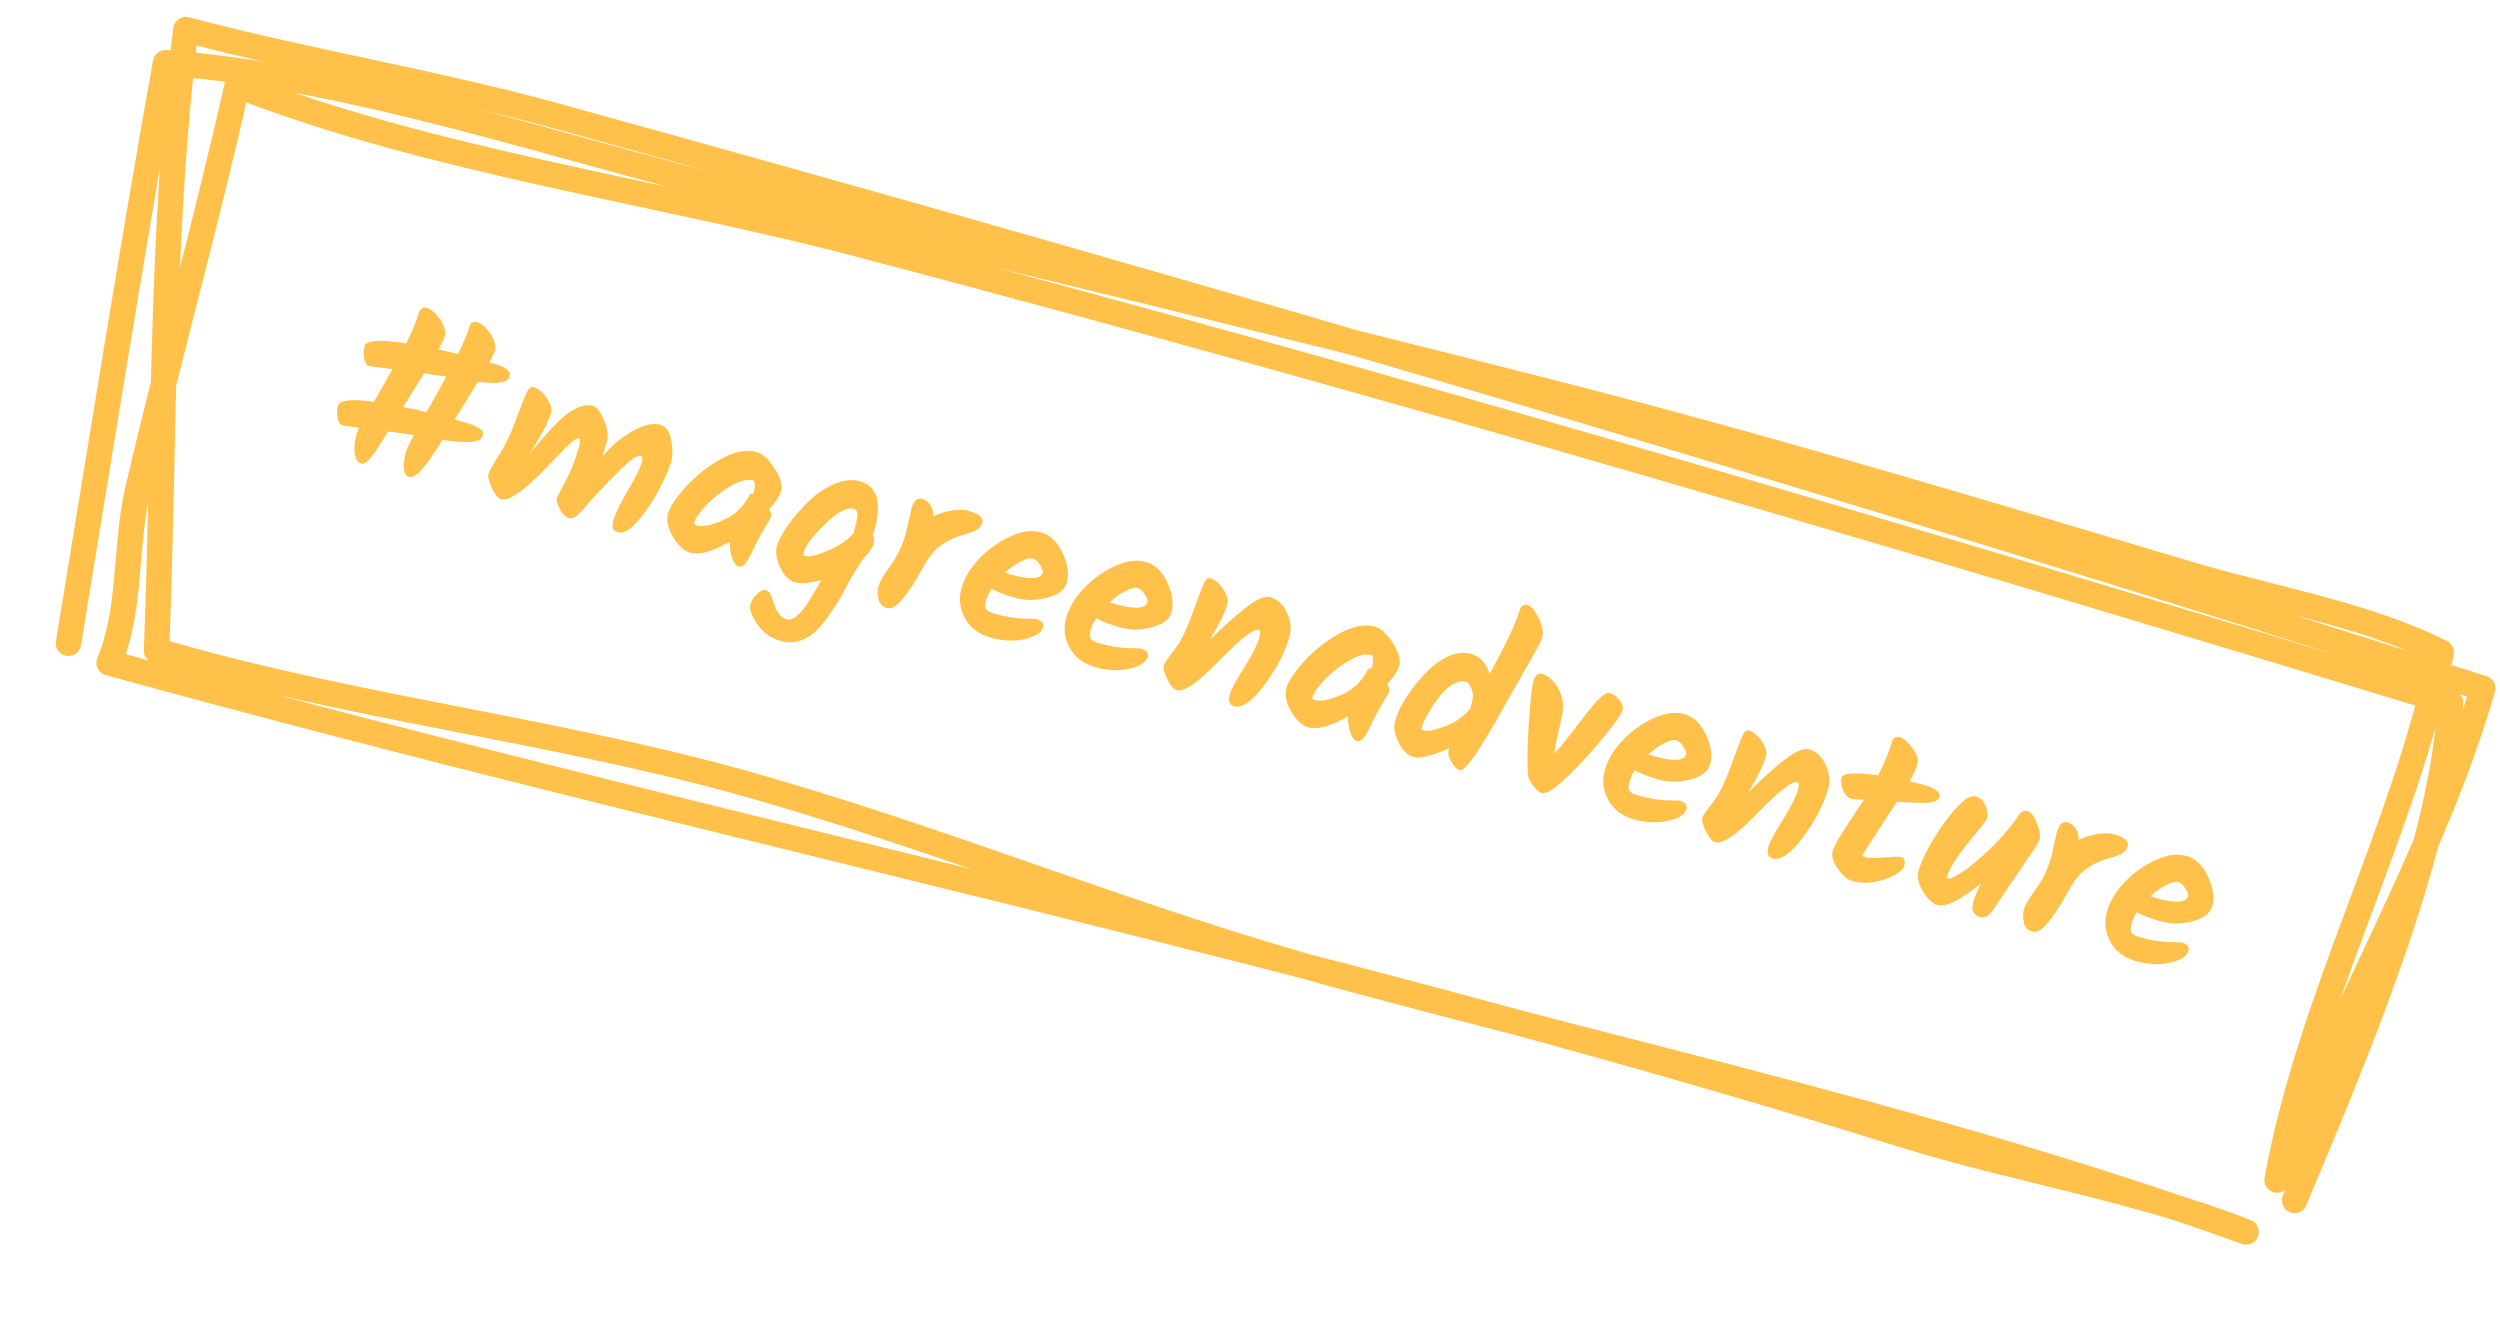 <svg width="404" height="214" viewBox="0 0 404 214" fill="none" xmlns="http://www.w3.org/2000/svg">
<path d="M70.845 56.464C72.35 56.789 73.402 57.037 74.002 57.206C74.907 55.417 75.522 53.944 75.849 52.79C76.038 52.12 76.479 51.883 77.172 52.079C77.795 52.255 78.473 52.858 79.204 53.887C79.936 54.917 80.181 55.859 79.94 56.714C79.829 57.106 79.542 57.724 79.08 58.566L79.288 58.624C80.928 59.088 81.842 59.471 82.031 59.773C82.249 60.059 82.365 60.267 82.379 60.395C82.392 60.524 82.367 60.704 82.301 60.935C82.047 61.835 80.353 62.093 77.22 61.706C76.423 63.027 75.176 65.057 73.48 67.795L74.901 68.196C75.963 68.496 76.74 68.791 77.232 69.079C77.725 69.368 77.982 69.603 78.006 69.784C78.059 69.949 78.04 70.193 77.949 70.516C77.668 71.509 75.519 71.7 71.502 71.089C70.203 73.216 69.11 74.79 68.223 75.812C67.366 76.817 66.648 77.237 66.071 77.074C65.655 76.957 65.39 76.57 65.276 75.915C65.192 75.242 65.249 74.51 65.448 73.719C65.384 73.326 65.867 72.191 66.896 70.312C65.082 70.024 63.69 69.83 62.721 69.731C61.556 71.647 60.644 73.022 59.984 73.859C59.353 74.678 58.807 75.022 58.345 74.892C57.837 74.748 57.502 74.255 57.342 73.411C57.204 72.575 57.267 71.645 57.531 70.622C57.484 70.434 57.651 69.933 58.031 69.117C56.465 68.924 55.577 68.798 55.37 68.739C54.97 68.652 54.697 68.25 54.55 67.535C54.426 66.827 54.452 66.161 54.628 65.537C54.883 64.636 56.81 64.433 60.412 64.927C61.819 62.506 62.827 60.746 63.437 59.646C61.215 59.392 59.93 59.217 59.584 59.119C59.237 59.021 58.987 58.626 58.833 57.934C58.709 57.226 58.735 56.56 58.911 55.936C59.185 54.966 61.435 54.816 65.66 55.486C66.672 53.402 67.355 51.737 67.707 50.49C67.942 49.833 68.383 49.596 69.03 49.779C69.677 49.962 70.366 50.568 71.098 51.597C71.829 52.627 72.075 53.569 71.833 54.424C71.716 54.839 71.386 55.52 70.845 56.464ZM65.147 65.778C66.641 66.05 67.896 66.33 68.912 66.617C70.185 64.408 71.251 62.489 72.109 60.861C71.513 60.767 70.315 60.591 68.518 60.333C67.996 61.208 66.873 63.023 65.147 65.778ZM106.728 68.657C107.628 68.912 108.209 69.724 108.471 71.095C108.732 72.466 108.722 73.647 108.442 74.641C108.161 75.634 107.547 77.056 106.6 78.909C105.683 80.745 104.55 82.457 103.203 84.047C101.886 85.62 100.754 86.273 99.807 86.005C99.045 85.79 98.811 85.163 99.104 84.124C99.398 83.084 100.178 81.471 101.444 79.285C102.71 77.099 103.447 75.636 103.656 74.897C103.865 74.158 103.853 73.756 103.622 73.691C103.137 73.554 102.41 73.922 101.44 74.795C100.47 75.668 99.261 76.861 97.811 78.371C96.385 79.889 95.485 80.869 95.11 81.312C94.736 81.755 94.425 82.103 94.179 82.358C93.955 82.619 93.706 82.885 93.43 83.156C92.345 84.172 91.363 83.894 90.485 82.325C90.037 81.525 89.885 80.871 90.029 80.363C90.055 80.27 90.488 79.445 91.327 77.886C92.196 76.311 92.934 74.45 93.54 72.302C93.795 71.401 93.818 70.921 93.61 70.863C93.333 70.784 92.931 70.97 92.405 71.42C91.879 71.87 91.03 72.715 89.856 73.955C88.683 75.194 87.686 76.209 86.864 77C83.991 79.754 82.046 80.988 81.03 80.701C80.522 80.558 80.007 79.951 79.487 78.881C78.989 77.818 78.802 77.067 78.926 76.628C79.056 76.166 79.617 75.152 80.608 73.587C81.629 72.005 82.482 70.263 83.169 68.362C83.879 66.468 84.444 64.994 84.867 63.941C85.312 62.895 85.742 62.43 86.158 62.548C87.036 62.796 87.774 63.403 88.374 64.371C89.003 65.322 89.233 66.097 89.063 66.698C88.678 68.06 87.51 70.299 85.558 73.414C88.264 70.013 90.364 67.788 91.857 66.739C93.433 65.663 94.764 65.278 95.849 65.585C96.45 65.754 97.032 66.517 97.597 67.874C98.184 69.237 98.341 70.403 98.067 71.373C97.8 72.32 97.553 73.149 97.328 73.858C98.553 72.259 100.108 70.903 101.994 69.789C103.879 68.676 105.457 68.299 106.728 68.657ZM124.251 82.286C124.562 82.773 124.675 83.167 124.591 83.467C124.506 83.767 124.191 84.352 123.646 85.22C123.102 86.089 122.708 86.776 122.466 87.281C122.23 87.763 122.035 88.144 121.881 88.425C121.75 88.712 121.647 88.945 121.571 89.123C121.503 89.278 121.398 89.473 121.257 89.708C121.139 89.949 121.034 90.144 120.942 90.292C120.88 90.424 120.785 90.584 120.657 90.773C120.558 90.944 120.458 91.078 120.356 91.174C120.261 91.247 120.151 91.328 120.025 91.417C119.835 91.563 119.578 91.59 119.254 91.499C118.931 91.407 118.618 90.97 118.316 90.186C118.037 89.409 117.912 88.526 117.942 87.537C115.145 89.141 113.007 89.734 111.529 89.317C110.535 89.036 109.615 88.19 108.767 86.778C107.925 85.343 107.657 84.083 107.964 82.998C108.277 81.889 109.217 80.459 110.785 78.707C112.352 76.955 114.235 75.454 116.433 74.205C118.655 72.962 120.609 72.578 122.295 73.055C123.265 73.329 124.225 74.211 125.176 75.701C126.126 77.192 126.468 78.411 126.2 79.358C125.939 80.282 125.289 81.258 124.251 82.286ZM112.623 84.912C113.547 85.173 114.947 84.895 116.824 84.079C118.73 83.246 120.139 81.923 121.05 80.11C121.151 79.839 121.393 79.733 121.776 79.791C122.078 78.455 122.045 77.735 121.675 77.631C120.752 77.37 119.543 77.677 118.048 78.551C116.578 79.433 115.28 80.45 114.156 81.604C113.055 82.765 112.413 83.668 112.231 84.315C112.178 84.5 112.166 84.633 112.192 84.716C112.249 84.781 112.392 84.847 112.623 84.912ZM141.029 86.427C141.264 86.917 141.304 87.44 141.147 87.994C140.99 88.548 140.567 89.165 139.877 89.842C138.908 91.065 137.914 92.642 136.894 94.574C135.875 96.505 134.973 98.021 134.188 99.121C133.42 100.251 132.658 101.183 131.902 101.917C131.169 102.658 130.294 103.196 129.276 103.532C128.258 103.868 127.195 103.88 126.087 103.567C124.539 103.129 123.297 102.23 122.36 100.868C121.423 99.506 121.059 98.455 121.268 97.716C121.47 97 121.852 96.397 122.414 95.908C122.97 95.441 123.41 95.254 123.733 95.345C124.079 95.443 124.351 95.719 124.546 96.173C124.765 96.634 124.943 97.109 125.08 97.596C125.233 98.113 125.477 98.618 125.811 99.112C126.146 99.605 126.579 99.927 127.11 100.077C127.641 100.227 128.224 100.018 128.858 99.449C129.493 98.88 130.04 98.224 130.499 97.481C131.612 95.75 132.351 94.5 132.718 93.731C130.874 94.257 129.455 94.38 128.462 94.1C127.492 93.826 126.695 93.027 126.071 91.704C125.454 90.357 125.279 89.21 125.546 88.263C125.82 87.293 126.414 86.164 127.326 84.876C128.269 83.571 129.346 82.316 130.559 81.113C131.801 79.892 133.193 78.939 134.734 78.252C136.298 77.571 137.715 77.41 138.985 77.769C139.84 78.011 140.505 78.436 140.982 79.044C141.465 79.629 141.744 80.319 141.819 81.114C141.951 82.498 141.796 83.975 141.352 85.546C141.287 85.777 141.179 86.07 141.029 86.427ZM129.857 89.294C129.772 89.594 129.856 89.78 130.11 89.852C130.78 90.041 132.039 89.736 133.886 88.936C135.733 88.136 137.08 87.207 137.927 86.149L138.113 85.491C138.537 83.99 138.656 83.038 138.471 82.637C138.378 82.436 138.216 82.303 137.985 82.238C136.876 81.924 135.323 82.745 133.324 84.699C131.326 86.654 130.17 88.185 129.857 89.294ZM146.389 86.183L147.287 82.209C147.652 80.916 148.239 80.383 149.047 80.612C149.509 80.742 149.911 81.043 150.252 81.513C150.616 81.99 150.809 82.631 150.831 83.435C151.812 82.964 152.823 82.651 153.864 82.496C154.935 82.325 155.829 82.34 156.545 82.543C158.231 83.019 158.96 83.661 158.731 84.469C158.614 84.885 158.445 85.174 158.225 85.336C158.034 85.482 157.879 85.588 157.761 85.654C157.665 85.727 157.491 85.815 157.237 85.918C157.013 86.004 156.845 86.069 156.734 86.112C156.104 86.309 155.655 86.444 155.385 86.517C154.163 86.87 153.052 87.404 152.052 88.119C151.058 88.811 150.148 89.913 149.322 91.426C147.948 93.906 146.775 95.719 145.803 96.866C144.86 97.996 144.019 98.457 143.28 98.248C142.564 98.046 142.119 97.546 141.945 96.749C141.795 95.958 141.804 95.262 141.974 94.662C142.15 94.038 142.63 93.176 143.415 92.076C144.222 90.983 144.831 90.02 145.241 89.188C145.68 88.339 146.063 87.338 146.389 86.183ZM172.38 94.198C172.06 95.33 170.999 96.127 169.197 96.591C167.419 97.061 165.721 97.068 164.104 96.611C162.487 96.154 161.192 95.664 160.218 95.139C159.834 95.704 159.554 96.298 159.378 96.922C159.201 97.546 159.178 98.025 159.308 98.361C159.444 98.674 159.928 98.948 160.759 99.183C162.491 99.672 164.015 99.928 165.331 99.95C166.669 99.979 167.361 100 167.408 100.013C168.355 100.281 168.74 100.726 168.564 101.35C168.309 102.251 167.317 102.893 165.588 103.278C163.881 103.668 162.046 103.586 160.083 103.032C158.143 102.484 156.757 101.431 155.925 99.875C155.093 98.318 154.912 96.708 155.381 95.045C155.858 93.359 156.838 91.741 158.324 90.19C159.832 88.646 161.499 87.471 163.323 86.664C165.153 85.835 166.796 85.625 168.251 86.036C169.729 86.454 170.886 87.566 171.722 89.374C172.565 91.158 172.784 92.766 172.38 94.198ZM168.518 92.508C168.583 92.278 168.435 91.874 168.074 91.298C167.713 90.722 167.313 90.373 166.874 90.249C166.458 90.131 165.827 90.29 164.981 90.724C164.142 91.135 163.285 91.741 162.411 92.542C162.612 92.623 162.909 92.72 163.302 92.831C166.466 93.725 168.204 93.617 168.518 92.508ZM189.296 98.976C188.976 100.108 187.915 100.906 186.114 101.369C184.335 101.84 182.637 101.846 181.02 101.39C179.403 100.933 178.108 100.442 177.134 99.918C176.75 100.483 176.47 101.077 176.294 101.7C176.118 102.324 176.094 102.804 176.224 103.14C176.36 103.452 176.844 103.726 177.675 103.961C179.407 104.45 180.931 104.706 182.247 104.729C183.585 104.758 184.278 104.779 184.324 104.792C185.271 105.059 185.656 105.505 185.48 106.128C185.226 107.029 184.234 107.672 182.504 108.056C180.797 108.447 178.963 108.365 176.999 107.81C175.059 107.262 173.673 106.21 172.841 104.653C172.009 103.096 171.828 101.486 172.297 99.823C172.774 98.137 173.755 96.519 175.24 94.969C176.749 93.424 178.415 92.249 180.239 91.443C182.069 90.613 183.712 90.404 185.167 90.815C186.645 91.232 187.802 92.345 188.639 94.152C189.481 95.936 189.7 97.544 189.296 98.976ZM185.434 97.287C185.499 97.056 185.351 96.653 184.99 96.077C184.629 95.501 184.229 95.151 183.79 95.027C183.374 94.909 182.744 95.068 181.898 95.502C181.058 95.914 180.201 96.52 179.327 97.32C179.528 97.402 179.825 97.498 180.218 97.609C183.382 98.503 185.121 98.395 185.434 97.287ZM205.271 96.493C206.472 96.833 207.369 97.672 207.963 99.012C208.587 100.336 208.726 101.609 208.38 102.833C207.826 104.797 206.922 106.761 205.668 108.726C204.444 110.675 203.288 112.119 202.2 113.058C201.135 114.004 200.209 114.367 199.424 114.145C198.662 113.929 198.434 113.279 198.741 112.194C198.976 111.362 199.83 109.795 201.303 107.493C202.468 105.578 203.177 104.169 203.432 103.269C203.686 102.368 203.698 101.885 203.467 101.82C203.166 101.735 202.824 101.8 202.439 102.016C202.077 102.237 201.771 102.438 201.521 102.617C201.271 102.795 200.967 103.034 200.608 103.331C200.279 103.613 199.98 103.877 199.71 104.125C199.471 104.357 199.147 104.664 198.739 105.048C198.361 105.415 198.049 105.726 197.802 105.98C197.562 106.212 197.25 106.523 196.866 106.913C193.582 110.325 191.329 111.858 190.105 111.512C189.62 111.375 189.125 110.787 188.621 109.746C188.123 108.683 187.93 107.955 188.041 107.562C188.112 107.308 188.427 106.811 188.986 106.071C189.574 105.314 189.999 104.736 190.261 104.337C190.553 103.92 190.817 103.471 191.053 102.989C191.312 102.514 191.558 101.997 191.79 101.439C192.029 100.858 192.206 100.409 192.32 100.093C192.458 99.782 192.648 99.287 192.89 98.607C193.946 95.664 194.589 94.05 194.819 93.765C195.072 93.488 195.29 93.375 195.475 93.427C196.353 93.675 197.091 94.283 197.691 95.25C198.297 96.195 198.515 96.967 198.346 97.567C197.941 98.999 196.991 100.951 195.495 103.421C197.74 101.212 199.71 99.449 201.404 98.132C203.127 96.798 204.416 96.252 205.271 96.493ZM224.158 110.507C224.469 110.994 224.582 111.388 224.498 111.688C224.413 111.988 224.098 112.573 223.553 113.442C223.009 114.31 222.615 114.997 222.373 115.502C222.137 115.984 221.942 116.366 221.788 116.646C221.657 116.934 221.554 117.166 221.478 117.344C221.41 117.5 221.305 117.694 221.164 117.929C221.046 118.17 220.941 118.365 220.849 118.513C220.787 118.645 220.692 118.806 220.563 118.994C220.465 119.166 220.365 119.299 220.263 119.395C220.168 119.468 220.057 119.549 219.932 119.639C219.742 119.784 219.485 119.811 219.161 119.72C218.838 119.629 218.525 119.191 218.223 118.408C217.944 117.63 217.819 116.747 217.849 115.758C215.052 117.362 212.914 117.955 211.436 117.538C210.442 117.257 209.522 116.411 208.674 114.999C207.832 113.565 207.564 112.304 207.871 111.219C208.184 110.11 209.124 108.68 210.692 106.928C212.259 105.176 214.142 103.675 216.34 102.426C218.562 101.183 220.516 100.8 222.202 101.276C223.172 101.55 224.132 102.432 225.083 103.923C226.033 105.413 226.375 106.632 226.107 107.579C225.846 108.503 225.196 109.479 224.158 110.507ZM212.53 113.133C213.454 113.394 214.854 113.117 216.731 112.3C218.637 111.467 220.046 110.144 220.957 108.331C221.058 108.061 221.3 107.954 221.683 108.013C221.985 106.677 221.952 105.956 221.582 105.852C220.658 105.591 219.45 105.898 217.955 106.773C216.485 107.654 215.187 108.672 214.063 109.826C212.962 110.986 212.32 111.89 212.138 112.536C212.085 112.721 212.073 112.855 212.099 112.937C212.156 113.003 212.299 113.068 212.53 113.133ZM246.898 97.778C247.452 97.934 248.036 98.648 248.65 99.919C249.27 101.166 249.456 102.229 249.209 103.106C249.085 103.545 248.165 105.256 246.45 108.238C244.735 111.22 243.702 113.023 243.351 113.647C239.252 121.093 236.776 124.696 235.921 124.454C235.436 124.317 234.975 123.875 234.537 123.128C234.1 122.381 233.96 121.731 234.116 121.176C234.149 121.061 234.186 120.972 234.229 120.909C231.385 122.15 229.454 122.628 228.438 122.34C227.445 122.06 226.625 121.255 225.978 119.925C225.361 118.578 225.176 117.466 225.424 116.589C225.672 115.711 226.061 114.774 226.592 113.776C227.153 112.763 227.857 111.727 228.705 110.669C229.552 109.612 230.446 108.655 231.386 107.798C232.356 106.925 233.397 106.284 234.51 105.875C235.653 105.45 236.721 105.377 237.714 105.658C239.192 106.075 240.193 107.169 240.716 108.937C243.509 103.816 245.137 100.348 245.6 98.533C245.796 97.84 246.228 97.588 246.898 97.778ZM230.131 118.068C230.708 118.231 231.819 118.008 233.462 117.4C235.128 116.799 236.512 115.83 237.612 114.495C237.641 114.304 237.744 113.896 237.92 113.273C238.096 112.649 238.055 112.001 237.795 111.33C237.536 110.658 237.233 110.273 236.887 110.175C236.194 109.979 235.42 110.16 234.564 110.716C233.732 111.279 232.988 112.017 232.331 112.928C230.939 114.854 230.086 116.372 229.773 117.48C229.721 117.665 229.708 117.799 229.735 117.881C229.791 117.947 229.923 118.009 230.131 118.068ZM260.166 112C260.766 112.17 261.282 112.552 261.712 113.148C262.172 113.726 262.337 114.247 262.206 114.709C261.971 115.54 260.734 117.273 258.493 119.907C256.276 122.548 254.317 124.626 252.618 126.141C250.941 127.662 249.779 128.331 249.132 128.149C248.786 128.051 248.343 127.676 247.804 127.025C247.288 126.381 247.002 125.801 246.948 125.287C246.772 123.791 246.8 121.131 247.033 117.306C247.272 113.458 247.529 111.049 247.803 110.079C248.077 109.109 248.537 108.715 249.184 108.898C249.969 109.12 250.689 109.66 251.344 110.518C252.43 111.972 252.803 113.611 252.462 115.435C252.296 116.286 252.064 117.33 251.764 118.567C251.471 119.781 251.281 120.85 251.195 121.773C252.05 120.868 253.175 119.49 254.57 117.639C255.972 115.766 257.128 114.322 258.038 113.307C258.972 112.299 259.681 111.863 260.166 112ZM276.347 123.566C276.027 124.698 274.966 125.495 273.164 125.959C271.385 126.429 269.688 126.436 268.071 125.979C266.454 125.523 265.159 125.032 264.185 124.507C263.801 125.072 263.521 125.667 263.344 126.29C263.168 126.914 263.145 127.393 263.275 127.729C263.411 128.042 263.894 128.316 264.726 128.551C266.458 129.04 267.982 129.296 269.297 129.318C270.636 129.347 271.328 129.368 271.374 129.381C272.321 129.649 272.707 130.094 272.531 130.718C272.276 131.619 271.284 132.261 269.555 132.646C267.848 133.036 266.013 132.955 264.05 132.4C262.11 131.852 260.724 130.8 259.892 129.243C259.06 127.686 258.878 126.076 259.348 124.413C259.824 122.727 260.805 121.109 262.291 119.558C263.799 118.014 265.466 116.839 267.289 116.032C269.12 115.203 270.763 114.993 272.218 115.404C273.696 115.822 274.853 116.934 275.689 118.742C276.532 120.526 276.751 122.134 276.347 123.566ZM272.484 121.877C272.55 121.646 272.402 121.242 272.041 120.666C271.68 120.091 271.28 119.741 270.841 119.617C270.425 119.499 269.794 119.658 268.948 120.092C268.109 120.503 267.252 121.109 266.377 121.91C266.579 121.991 266.876 122.088 267.268 122.199C270.433 123.093 272.171 122.985 272.484 121.877ZM292.321 121.083C293.522 121.422 294.42 122.262 295.014 123.602C295.638 124.925 295.777 126.199 295.431 127.423C294.876 129.386 293.972 131.351 292.719 133.316C291.495 135.265 290.339 136.709 289.251 137.648C288.185 138.594 287.26 138.956 286.475 138.734C285.713 138.519 285.485 137.869 285.791 136.783C286.026 135.952 286.88 134.385 288.354 132.083C289.518 130.167 290.228 128.759 290.482 127.858C290.737 126.958 290.748 126.475 290.517 126.409C290.217 126.324 289.874 126.39 289.489 126.605C289.127 126.827 288.821 127.028 288.571 127.206C288.321 127.385 288.017 127.623 287.659 127.921C287.33 128.202 287.031 128.467 286.761 128.715C286.521 128.947 286.197 129.254 285.79 129.638C285.412 130.005 285.099 130.316 284.853 130.57C284.613 130.802 284.301 131.113 283.916 131.503C280.633 134.915 278.379 136.448 277.155 136.102C276.67 135.965 276.176 135.376 275.672 134.336C275.174 133.273 274.98 132.545 275.091 132.152C275.163 131.898 275.478 131.401 276.036 130.661C276.624 129.904 277.049 129.326 277.312 128.926C277.604 128.51 277.868 128.061 278.104 127.579C278.363 127.103 278.609 126.587 278.841 126.029C279.08 125.448 279.257 124.999 279.371 124.682C279.509 124.372 279.698 123.877 279.94 123.197C280.996 120.253 281.639 118.639 281.869 118.355C282.122 118.077 282.341 117.965 282.526 118.017C283.403 118.265 284.142 118.872 284.742 119.84C285.348 120.784 285.566 121.557 285.396 122.157C284.992 123.589 284.042 125.54 282.546 128.011C284.791 125.802 286.76 124.039 288.454 122.722C290.178 121.388 291.467 120.842 292.321 121.083ZM306.563 129.558C306.202 130.129 305.677 130.929 304.988 131.956C304.329 132.967 303.495 134.24 302.488 135.776C301.503 137.318 300.995 138.147 300.962 138.263C300.936 138.355 301.108 138.454 301.477 138.558C301.87 138.669 302.854 138.673 304.429 138.569C306.011 138.442 306.929 138.415 307.184 138.487C307.761 138.65 307.939 139.124 307.717 139.909C307.495 140.694 306.454 141.423 304.593 142.094C302.739 142.743 300.969 142.829 299.283 142.353C298.544 142.144 297.781 141.492 296.993 140.396C296.205 139.301 295.928 138.337 296.163 137.506C296.359 136.813 297.116 135.456 298.435 133.434C299.784 131.396 300.703 129.997 301.192 129.238C300.22 129.237 299.502 129.172 299.04 129.041C298.579 128.911 298.182 128.462 297.85 127.695C297.524 126.905 297.443 126.221 297.606 125.643C297.815 124.904 299.781 124.786 303.504 125.29C304.55 123.266 305.295 121.468 305.738 119.898C305.934 119.205 306.378 118.956 307.071 119.152C307.672 119.322 308.329 119.906 309.045 120.906C309.789 121.89 310.06 122.74 309.858 123.456C309.662 124.149 309.235 125.088 308.576 126.273C309.698 126.54 310.547 126.755 311.125 126.918C312.857 127.408 313.612 128.045 313.39 128.83C313.247 129.338 312.615 129.634 311.494 129.716C310.403 129.782 308.759 129.729 306.563 129.558ZM326.301 131.617C326.649 131.092 327.1 130.907 327.654 131.064C328.209 131.22 328.71 131.873 329.159 133.023C329.63 134.178 329.768 135.103 329.572 135.795C329.501 136.049 328.49 137.597 326.54 140.438C324.59 143.279 323.069 145.53 321.976 147.192C321.379 148.07 320.699 148.402 319.937 148.187C319.475 148.056 319.128 147.784 318.896 147.369C318.694 146.938 318.694 146.364 318.896 145.648C319.098 144.932 319.524 143.955 320.173 142.717C316.828 145.463 314.452 146.637 313.043 146.239C312.304 146.031 311.548 145.306 310.776 144.065C310.011 142.802 309.756 141.72 310.01 140.819C310.636 138.602 312.059 135.948 314.279 132.859C316.521 129.777 318.196 128.392 319.305 128.705C319.975 128.895 320.479 129.361 320.817 130.105C321.179 130.856 321.259 131.589 321.057 132.305C320.978 132.582 320.471 133.274 319.535 134.382C316.703 137.697 315.065 140.139 314.622 141.71C314.582 141.849 314.621 141.934 314.736 141.967C315.083 142.065 315.883 141.705 317.136 140.886C318.419 140.052 319.937 138.785 321.689 137.085C323.471 135.369 325.008 133.546 326.301 131.617ZM331.486 138.468L332.384 134.495C332.749 133.201 333.336 132.669 334.144 132.897C334.606 133.028 335.008 133.328 335.349 133.798C335.713 134.275 335.906 134.916 335.928 135.72C336.909 135.249 337.92 134.936 338.961 134.782C340.032 134.61 340.926 134.626 341.642 134.828C343.328 135.304 344.057 135.946 343.828 136.755C343.711 137.171 343.542 137.46 343.321 137.622C343.131 137.767 342.976 137.873 342.858 137.94C342.762 138.012 342.588 138.1 342.334 138.203C342.11 138.29 341.942 138.354 341.83 138.398C341.201 138.594 340.752 138.729 340.482 138.802C339.26 139.155 338.149 139.689 337.149 140.404C336.155 141.096 335.245 142.199 334.419 143.711C333.045 146.191 331.872 148.004 330.9 149.151C329.957 150.281 329.116 150.742 328.377 150.533C327.661 150.331 327.216 149.831 327.042 149.034C326.891 148.243 326.901 147.548 327.07 146.947C327.247 146.324 327.727 145.462 328.512 144.362C329.319 143.268 329.928 142.305 330.338 141.473C330.777 140.625 331.159 139.623 331.486 138.468ZM357.477 146.483C357.157 147.615 356.096 148.413 354.294 148.876C352.515 149.347 350.818 149.353 349.201 148.897C347.584 148.44 346.289 147.949 345.315 147.425C344.931 147.99 344.651 148.584 344.474 149.207C344.298 149.831 344.275 150.311 344.405 150.647C344.541 150.959 345.024 151.233 345.856 151.468C347.588 151.957 349.112 152.213 350.427 152.236C351.766 152.265 352.458 152.286 352.504 152.299C353.451 152.566 353.837 153.012 353.661 153.635C353.406 154.536 352.414 155.179 350.685 155.563C348.978 155.954 347.143 155.872 345.18 155.317C343.24 154.769 341.854 153.717 341.022 152.16C340.19 150.603 340.008 148.993 340.478 147.33C340.954 145.644 341.935 144.026 343.421 142.475C344.929 140.931 346.596 139.756 348.419 138.95C350.25 138.12 351.893 137.911 353.348 138.322C354.826 138.739 355.983 139.852 356.819 141.659C357.662 143.443 357.881 145.051 357.477 146.483ZM353.614 144.794C353.68 144.563 353.532 144.159 353.171 143.584C352.81 143.008 352.41 142.658 351.971 142.534C351.555 142.416 350.924 142.575 350.078 143.009C349.239 143.421 348.382 144.027 347.507 144.827C347.709 144.909 348.006 145.005 348.398 145.116C351.563 146.01 353.301 145.902 353.614 144.794Z" fill="#FFC149"/>
<path d="M370.801 193.983C380.538 170.642 394.37 138.57 396.012 113.606C310.69 87.645 225.46 62.291 139.152 39.563C106.4 30.939 69.847 26.08 38.325 13.793C33.423 35.731 27.355 57.308 22.257 79.155C20.17 88.102 21.251 98.599 17.628 107.107C113.874 133.693 212.111 153.538 307.507 183.378C325.792 189.097 345.079 192.025 362.977 199.091C315.372 181.885 264.849 170.828 216.014 157.563C183.365 148.695 151.975 135.349 119.251 126.304C88.308 117.752 55.99 114.185 25.287 105.127C26.645 71.961 25.904 37.604 30.04 4.792C49.768 10.003 70.022 13.262 89.658 18.674C194.182 47.484 298.025 78.19 401.214 111.226C393.153 139.022 377.783 163.703 367.967 190.696C373.295 161.258 388.381 134.538 394.51 105.423C382.384 99.298 366.944 96.72 353.931 92.835C319.639 82.597 285.729 72.371 251.05 63.507C207.432 52.358 163.866 41.827 120.108 31.204C90.115 23.922 57.607 12.495 26.743 10.137C21.183 41.331 16.186 72.696 11.065 103.955" stroke="#FFC149" stroke-width="4.1" stroke-miterlimit="1.5" stroke-linecap="round" stroke-linejoin="round"/>
</svg>
